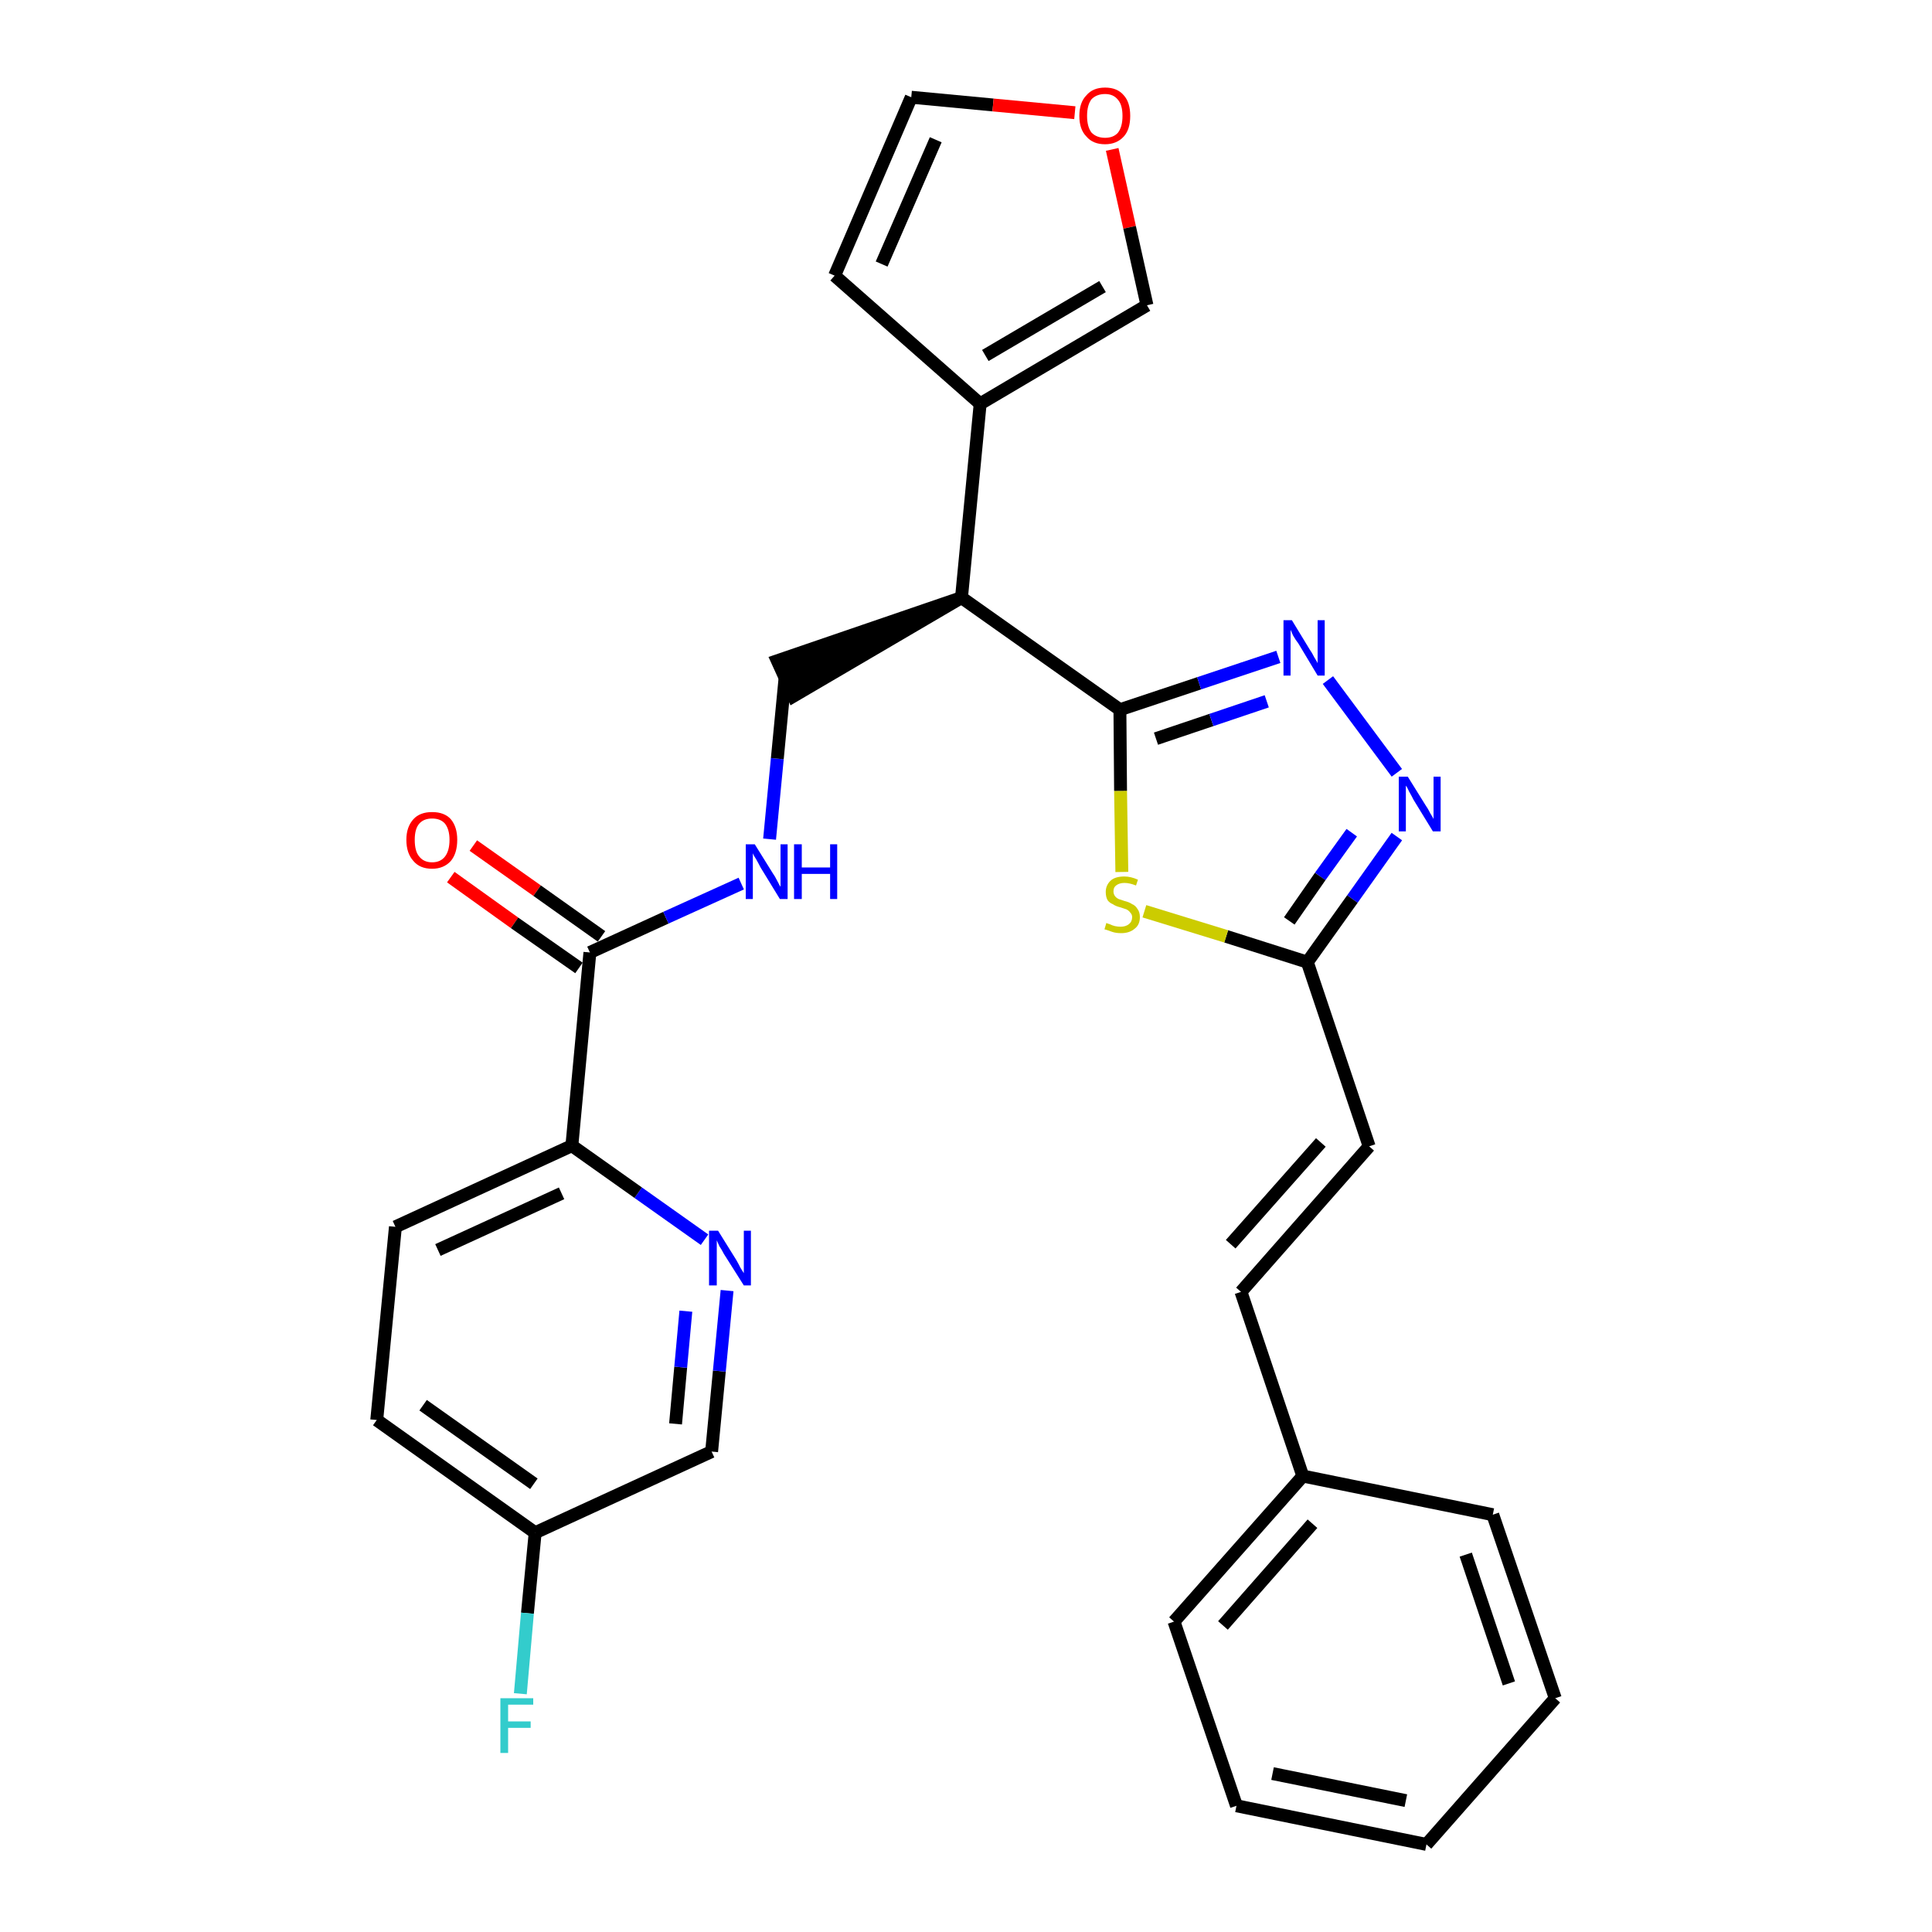 <?xml version='1.0' encoding='iso-8859-1'?>
<svg version='1.1' baseProfile='full'
              xmlns='http://www.w3.org/2000/svg'
                      xmlns:rdkit='http://www.rdkit.org/xml'
                      xmlns:xlink='http://www.w3.org/1999/xlink'
                  xml:space='preserve'
width='300px' height='300px' viewBox='0 0 300 300'>
<!-- END OF HEADER -->
<path class='bond-0 atom-0 atom-1' d='M 70.0,136.2 L 79.9,143.3' style='fill:none;fill-rule:evenodd;stroke:#FF0000;stroke-width:2.0px;stroke-linecap:butt;stroke-linejoin:miter;stroke-opacity:1' />
<path class='bond-0 atom-0 atom-1' d='M 79.9,143.3 L 89.9,150.3' style='fill:none;fill-rule:evenodd;stroke:#000000;stroke-width:2.0px;stroke-linecap:butt;stroke-linejoin:miter;stroke-opacity:1' />
<path class='bond-0 atom-0 atom-1' d='M 73.5,131.3 L 83.4,138.3' style='fill:none;fill-rule:evenodd;stroke:#FF0000;stroke-width:2.0px;stroke-linecap:butt;stroke-linejoin:miter;stroke-opacity:1' />
<path class='bond-0 atom-0 atom-1' d='M 83.4,138.3 L 93.4,145.4' style='fill:none;fill-rule:evenodd;stroke:#000000;stroke-width:2.0px;stroke-linecap:butt;stroke-linejoin:miter;stroke-opacity:1' />
<path class='bond-1 atom-1 atom-2' d='M 91.6,147.9 L 103.4,142.5' style='fill:none;fill-rule:evenodd;stroke:#000000;stroke-width:2.0px;stroke-linecap:butt;stroke-linejoin:miter;stroke-opacity:1' />
<path class='bond-1 atom-1 atom-2' d='M 103.4,142.5 L 115.1,137.2' style='fill:none;fill-rule:evenodd;stroke:#0000FF;stroke-width:2.0px;stroke-linecap:butt;stroke-linejoin:miter;stroke-opacity:1' />
<path class='bond-22 atom-1 atom-23' d='M 91.6,147.9 L 88.8,177.9' style='fill:none;fill-rule:evenodd;stroke:#000000;stroke-width:2.0px;stroke-linecap:butt;stroke-linejoin:miter;stroke-opacity:1' />
<path class='bond-2 atom-2 atom-3' d='M 119.5,130.3 L 120.7,117.8' style='fill:none;fill-rule:evenodd;stroke:#0000FF;stroke-width:2.0px;stroke-linecap:butt;stroke-linejoin:miter;stroke-opacity:1' />
<path class='bond-2 atom-2 atom-3' d='M 120.7,117.8 L 121.9,105.3' style='fill:none;fill-rule:evenodd;stroke:#000000;stroke-width:2.0px;stroke-linecap:butt;stroke-linejoin:miter;stroke-opacity:1' />
<path class='bond-3 atom-4 atom-3' d='M 149.3,92.8 L 120.7,102.6 L 123.2,108.1 Z' style='fill:#000000;fill-rule:evenodd;fill-opacity:1;stroke:#000000;stroke-width:2.0px;stroke-linecap:butt;stroke-linejoin:miter;stroke-opacity:1;' />
<path class='bond-4 atom-4 atom-5' d='M 149.3,92.8 L 152.2,62.7' style='fill:none;fill-rule:evenodd;stroke:#000000;stroke-width:2.0px;stroke-linecap:butt;stroke-linejoin:miter;stroke-opacity:1' />
<path class='bond-9 atom-4 atom-10' d='M 149.3,92.8 L 173.9,110.2' style='fill:none;fill-rule:evenodd;stroke:#000000;stroke-width:2.0px;stroke-linecap:butt;stroke-linejoin:miter;stroke-opacity:1' />
<path class='bond-5 atom-5 atom-6' d='M 152.2,62.7 L 129.6,42.8' style='fill:none;fill-rule:evenodd;stroke:#000000;stroke-width:2.0px;stroke-linecap:butt;stroke-linejoin:miter;stroke-opacity:1' />
<path class='bond-29 atom-9 atom-5' d='M 178.1,47.4 L 152.2,62.7' style='fill:none;fill-rule:evenodd;stroke:#000000;stroke-width:2.0px;stroke-linecap:butt;stroke-linejoin:miter;stroke-opacity:1' />
<path class='bond-29 atom-9 atom-5' d='M 171.2,44.5 L 153.0,55.2' style='fill:none;fill-rule:evenodd;stroke:#000000;stroke-width:2.0px;stroke-linecap:butt;stroke-linejoin:miter;stroke-opacity:1' />
<path class='bond-6 atom-6 atom-7' d='M 129.6,42.8 L 141.5,15.1' style='fill:none;fill-rule:evenodd;stroke:#000000;stroke-width:2.0px;stroke-linecap:butt;stroke-linejoin:miter;stroke-opacity:1' />
<path class='bond-6 atom-6 atom-7' d='M 136.9,41.0 L 145.3,21.7' style='fill:none;fill-rule:evenodd;stroke:#000000;stroke-width:2.0px;stroke-linecap:butt;stroke-linejoin:miter;stroke-opacity:1' />
<path class='bond-7 atom-7 atom-8' d='M 141.5,15.1 L 154.2,16.3' style='fill:none;fill-rule:evenodd;stroke:#000000;stroke-width:2.0px;stroke-linecap:butt;stroke-linejoin:miter;stroke-opacity:1' />
<path class='bond-7 atom-7 atom-8' d='M 154.2,16.3 L 166.9,17.5' style='fill:none;fill-rule:evenodd;stroke:#FF0000;stroke-width:2.0px;stroke-linecap:butt;stroke-linejoin:miter;stroke-opacity:1' />
<path class='bond-8 atom-8 atom-9' d='M 172.7,23.2 L 175.4,35.3' style='fill:none;fill-rule:evenodd;stroke:#FF0000;stroke-width:2.0px;stroke-linecap:butt;stroke-linejoin:miter;stroke-opacity:1' />
<path class='bond-8 atom-8 atom-9' d='M 175.4,35.3 L 178.1,47.4' style='fill:none;fill-rule:evenodd;stroke:#000000;stroke-width:2.0px;stroke-linecap:butt;stroke-linejoin:miter;stroke-opacity:1' />
<path class='bond-10 atom-10 atom-11' d='M 173.9,110.2 L 186.2,106.1' style='fill:none;fill-rule:evenodd;stroke:#000000;stroke-width:2.0px;stroke-linecap:butt;stroke-linejoin:miter;stroke-opacity:1' />
<path class='bond-10 atom-10 atom-11' d='M 186.2,106.1 L 198.5,102.0' style='fill:none;fill-rule:evenodd;stroke:#0000FF;stroke-width:2.0px;stroke-linecap:butt;stroke-linejoin:miter;stroke-opacity:1' />
<path class='bond-10 atom-10 atom-11' d='M 179.5,114.7 L 188.1,111.8' style='fill:none;fill-rule:evenodd;stroke:#000000;stroke-width:2.0px;stroke-linecap:butt;stroke-linejoin:miter;stroke-opacity:1' />
<path class='bond-10 atom-10 atom-11' d='M 188.1,111.8 L 196.7,108.9' style='fill:none;fill-rule:evenodd;stroke:#0000FF;stroke-width:2.0px;stroke-linecap:butt;stroke-linejoin:miter;stroke-opacity:1' />
<path class='bond-30 atom-22 atom-10' d='M 174.2,135.4 L 174.0,122.8' style='fill:none;fill-rule:evenodd;stroke:#CCCC00;stroke-width:2.0px;stroke-linecap:butt;stroke-linejoin:miter;stroke-opacity:1' />
<path class='bond-30 atom-22 atom-10' d='M 174.0,122.8 L 173.9,110.2' style='fill:none;fill-rule:evenodd;stroke:#000000;stroke-width:2.0px;stroke-linecap:butt;stroke-linejoin:miter;stroke-opacity:1' />
<path class='bond-11 atom-11 atom-12' d='M 206.2,105.6 L 216.9,120.0' style='fill:none;fill-rule:evenodd;stroke:#0000FF;stroke-width:2.0px;stroke-linecap:butt;stroke-linejoin:miter;stroke-opacity:1' />
<path class='bond-12 atom-12 atom-13' d='M 216.9,129.9 L 210.0,139.6' style='fill:none;fill-rule:evenodd;stroke:#0000FF;stroke-width:2.0px;stroke-linecap:butt;stroke-linejoin:miter;stroke-opacity:1' />
<path class='bond-12 atom-12 atom-13' d='M 210.0,139.6 L 203.0,149.4' style='fill:none;fill-rule:evenodd;stroke:#000000;stroke-width:2.0px;stroke-linecap:butt;stroke-linejoin:miter;stroke-opacity:1' />
<path class='bond-12 atom-12 atom-13' d='M 209.9,129.3 L 205.0,136.1' style='fill:none;fill-rule:evenodd;stroke:#0000FF;stroke-width:2.0px;stroke-linecap:butt;stroke-linejoin:miter;stroke-opacity:1' />
<path class='bond-12 atom-12 atom-13' d='M 205.0,136.1 L 200.2,143.0' style='fill:none;fill-rule:evenodd;stroke:#000000;stroke-width:2.0px;stroke-linecap:butt;stroke-linejoin:miter;stroke-opacity:1' />
<path class='bond-13 atom-13 atom-14' d='M 203.0,149.4 L 212.6,178.0' style='fill:none;fill-rule:evenodd;stroke:#000000;stroke-width:2.0px;stroke-linecap:butt;stroke-linejoin:miter;stroke-opacity:1' />
<path class='bond-21 atom-13 atom-22' d='M 203.0,149.4 L 190.4,145.4' style='fill:none;fill-rule:evenodd;stroke:#000000;stroke-width:2.0px;stroke-linecap:butt;stroke-linejoin:miter;stroke-opacity:1' />
<path class='bond-21 atom-13 atom-22' d='M 190.4,145.4 L 177.7,141.5' style='fill:none;fill-rule:evenodd;stroke:#CCCC00;stroke-width:2.0px;stroke-linecap:butt;stroke-linejoin:miter;stroke-opacity:1' />
<path class='bond-14 atom-14 atom-15' d='M 212.6,178.0 L 192.7,200.6' style='fill:none;fill-rule:evenodd;stroke:#000000;stroke-width:2.0px;stroke-linecap:butt;stroke-linejoin:miter;stroke-opacity:1' />
<path class='bond-14 atom-14 atom-15' d='M 205.1,177.4 L 191.1,193.2' style='fill:none;fill-rule:evenodd;stroke:#000000;stroke-width:2.0px;stroke-linecap:butt;stroke-linejoin:miter;stroke-opacity:1' />
<path class='bond-15 atom-15 atom-16' d='M 192.7,200.6 L 202.3,229.2' style='fill:none;fill-rule:evenodd;stroke:#000000;stroke-width:2.0px;stroke-linecap:butt;stroke-linejoin:miter;stroke-opacity:1' />
<path class='bond-16 atom-16 atom-17' d='M 202.3,229.2 L 182.3,251.8' style='fill:none;fill-rule:evenodd;stroke:#000000;stroke-width:2.0px;stroke-linecap:butt;stroke-linejoin:miter;stroke-opacity:1' />
<path class='bond-16 atom-16 atom-17' d='M 203.8,236.6 L 189.9,252.4' style='fill:none;fill-rule:evenodd;stroke:#000000;stroke-width:2.0px;stroke-linecap:butt;stroke-linejoin:miter;stroke-opacity:1' />
<path class='bond-32 atom-21 atom-16' d='M 231.8,235.2 L 202.3,229.2' style='fill:none;fill-rule:evenodd;stroke:#000000;stroke-width:2.0px;stroke-linecap:butt;stroke-linejoin:miter;stroke-opacity:1' />
<path class='bond-17 atom-17 atom-18' d='M 182.3,251.8 L 192.0,280.4' style='fill:none;fill-rule:evenodd;stroke:#000000;stroke-width:2.0px;stroke-linecap:butt;stroke-linejoin:miter;stroke-opacity:1' />
<path class='bond-18 atom-18 atom-19' d='M 192.0,280.4 L 221.5,286.4' style='fill:none;fill-rule:evenodd;stroke:#000000;stroke-width:2.0px;stroke-linecap:butt;stroke-linejoin:miter;stroke-opacity:1' />
<path class='bond-18 atom-18 atom-19' d='M 197.6,275.4 L 218.3,279.6' style='fill:none;fill-rule:evenodd;stroke:#000000;stroke-width:2.0px;stroke-linecap:butt;stroke-linejoin:miter;stroke-opacity:1' />
<path class='bond-19 atom-19 atom-20' d='M 221.5,286.4 L 241.5,263.7' style='fill:none;fill-rule:evenodd;stroke:#000000;stroke-width:2.0px;stroke-linecap:butt;stroke-linejoin:miter;stroke-opacity:1' />
<path class='bond-20 atom-20 atom-21' d='M 241.5,263.7 L 231.8,235.2' style='fill:none;fill-rule:evenodd;stroke:#000000;stroke-width:2.0px;stroke-linecap:butt;stroke-linejoin:miter;stroke-opacity:1' />
<path class='bond-20 atom-20 atom-21' d='M 234.3,261.4 L 227.6,241.4' style='fill:none;fill-rule:evenodd;stroke:#000000;stroke-width:2.0px;stroke-linecap:butt;stroke-linejoin:miter;stroke-opacity:1' />
<path class='bond-23 atom-23 atom-24' d='M 88.8,177.9 L 61.4,190.5' style='fill:none;fill-rule:evenodd;stroke:#000000;stroke-width:2.0px;stroke-linecap:butt;stroke-linejoin:miter;stroke-opacity:1' />
<path class='bond-23 atom-23 atom-24' d='M 87.2,185.3 L 68.0,194.1' style='fill:none;fill-rule:evenodd;stroke:#000000;stroke-width:2.0px;stroke-linecap:butt;stroke-linejoin:miter;stroke-opacity:1' />
<path class='bond-31 atom-29 atom-23' d='M 109.4,192.5 L 99.1,185.2' style='fill:none;fill-rule:evenodd;stroke:#0000FF;stroke-width:2.0px;stroke-linecap:butt;stroke-linejoin:miter;stroke-opacity:1' />
<path class='bond-31 atom-29 atom-23' d='M 99.1,185.2 L 88.8,177.9' style='fill:none;fill-rule:evenodd;stroke:#000000;stroke-width:2.0px;stroke-linecap:butt;stroke-linejoin:miter;stroke-opacity:1' />
<path class='bond-24 atom-24 atom-25' d='M 61.4,190.5 L 58.5,220.5' style='fill:none;fill-rule:evenodd;stroke:#000000;stroke-width:2.0px;stroke-linecap:butt;stroke-linejoin:miter;stroke-opacity:1' />
<path class='bond-25 atom-25 atom-26' d='M 58.5,220.5 L 83.1,238.0' style='fill:none;fill-rule:evenodd;stroke:#000000;stroke-width:2.0px;stroke-linecap:butt;stroke-linejoin:miter;stroke-opacity:1' />
<path class='bond-25 atom-25 atom-26' d='M 65.7,218.2 L 82.9,230.4' style='fill:none;fill-rule:evenodd;stroke:#000000;stroke-width:2.0px;stroke-linecap:butt;stroke-linejoin:miter;stroke-opacity:1' />
<path class='bond-26 atom-26 atom-27' d='M 83.1,238.0 L 81.9,250.5' style='fill:none;fill-rule:evenodd;stroke:#000000;stroke-width:2.0px;stroke-linecap:butt;stroke-linejoin:miter;stroke-opacity:1' />
<path class='bond-26 atom-26 atom-27' d='M 81.9,250.5 L 80.8,263.0' style='fill:none;fill-rule:evenodd;stroke:#33CCCC;stroke-width:2.0px;stroke-linecap:butt;stroke-linejoin:miter;stroke-opacity:1' />
<path class='bond-27 atom-26 atom-28' d='M 83.1,238.0 L 110.5,225.4' style='fill:none;fill-rule:evenodd;stroke:#000000;stroke-width:2.0px;stroke-linecap:butt;stroke-linejoin:miter;stroke-opacity:1' />
<path class='bond-28 atom-28 atom-29' d='M 110.5,225.4 L 111.7,212.9' style='fill:none;fill-rule:evenodd;stroke:#000000;stroke-width:2.0px;stroke-linecap:butt;stroke-linejoin:miter;stroke-opacity:1' />
<path class='bond-28 atom-28 atom-29' d='M 111.7,212.9 L 112.9,200.4' style='fill:none;fill-rule:evenodd;stroke:#0000FF;stroke-width:2.0px;stroke-linecap:butt;stroke-linejoin:miter;stroke-opacity:1' />
<path class='bond-28 atom-28 atom-29' d='M 104.9,221.1 L 105.7,212.3' style='fill:none;fill-rule:evenodd;stroke:#000000;stroke-width:2.0px;stroke-linecap:butt;stroke-linejoin:miter;stroke-opacity:1' />
<path class='bond-28 atom-28 atom-29' d='M 105.7,212.3 L 106.5,203.6' style='fill:none;fill-rule:evenodd;stroke:#0000FF;stroke-width:2.0px;stroke-linecap:butt;stroke-linejoin:miter;stroke-opacity:1' />
<path  class='atom-0' d='M 63.1 130.4
Q 63.1 128.4, 64.2 127.2
Q 65.2 126.1, 67.1 126.1
Q 69.0 126.1, 70.0 127.2
Q 71.0 128.4, 71.0 130.4
Q 71.0 132.5, 70.0 133.7
Q 68.9 134.9, 67.1 134.9
Q 65.2 134.9, 64.2 133.7
Q 63.1 132.5, 63.1 130.4
M 67.1 133.9
Q 68.4 133.9, 69.1 133.0
Q 69.8 132.1, 69.8 130.4
Q 69.8 128.8, 69.1 127.9
Q 68.4 127.1, 67.1 127.1
Q 65.8 127.1, 65.1 127.9
Q 64.4 128.7, 64.4 130.4
Q 64.4 132.2, 65.1 133.0
Q 65.8 133.9, 67.1 133.9
' fill='#FF0000'/>
<path  class='atom-2' d='M 117.2 131.1
L 120.0 135.6
Q 120.3 136.0, 120.7 136.8
Q 121.1 137.6, 121.2 137.7
L 121.2 131.1
L 122.3 131.1
L 122.3 139.6
L 121.1 139.6
L 118.1 134.7
Q 117.8 134.1, 117.4 133.4
Q 117.0 132.8, 116.9 132.5
L 116.9 139.6
L 115.8 139.6
L 115.8 131.1
L 117.2 131.1
' fill='#0000FF'/>
<path  class='atom-2' d='M 123.3 131.1
L 124.5 131.1
L 124.5 134.7
L 128.9 134.7
L 128.9 131.1
L 130.0 131.1
L 130.0 139.6
L 128.9 139.6
L 128.9 135.7
L 124.5 135.7
L 124.5 139.6
L 123.3 139.6
L 123.3 131.1
' fill='#0000FF'/>
<path  class='atom-8' d='M 167.6 18.0
Q 167.6 15.9, 168.7 14.8
Q 169.7 13.6, 171.6 13.6
Q 173.5 13.6, 174.5 14.8
Q 175.5 15.9, 175.5 18.0
Q 175.5 20.1, 174.5 21.2
Q 173.4 22.4, 171.6 22.4
Q 169.7 22.4, 168.7 21.2
Q 167.6 20.1, 167.6 18.0
M 171.6 21.4
Q 172.9 21.4, 173.6 20.6
Q 174.3 19.7, 174.3 18.0
Q 174.3 16.3, 173.6 15.5
Q 172.9 14.6, 171.6 14.6
Q 170.3 14.6, 169.5 15.4
Q 168.8 16.3, 168.8 18.0
Q 168.8 19.7, 169.5 20.6
Q 170.3 21.4, 171.6 21.4
' fill='#FF0000'/>
<path  class='atom-11' d='M 200.6 96.3
L 203.4 100.9
Q 203.7 101.3, 204.1 102.1
Q 204.6 102.9, 204.6 103.0
L 204.6 96.3
L 205.7 96.3
L 205.7 104.9
L 204.6 104.9
L 201.6 99.9
Q 201.2 99.4, 200.8 98.7
Q 200.5 98.0, 200.4 97.8
L 200.4 104.9
L 199.3 104.9
L 199.3 96.3
L 200.6 96.3
' fill='#0000FF'/>
<path  class='atom-12' d='M 218.6 120.6
L 221.4 125.1
Q 221.7 125.5, 222.1 126.3
Q 222.6 127.1, 222.6 127.2
L 222.6 120.6
L 223.7 120.6
L 223.7 129.1
L 222.5 129.1
L 219.5 124.2
Q 219.2 123.6, 218.8 122.9
Q 218.5 122.2, 218.3 122.0
L 218.3 129.1
L 217.2 129.1
L 217.2 120.6
L 218.6 120.6
' fill='#0000FF'/>
<path  class='atom-22' d='M 171.8 143.3
Q 171.9 143.4, 172.3 143.5
Q 172.7 143.7, 173.1 143.8
Q 173.6 143.9, 174.0 143.9
Q 174.8 143.9, 175.3 143.5
Q 175.8 143.1, 175.8 142.4
Q 175.8 142.0, 175.5 141.7
Q 175.3 141.4, 174.9 141.2
Q 174.6 141.1, 174.0 140.9
Q 173.2 140.7, 172.8 140.4
Q 172.3 140.2, 172.0 139.8
Q 171.7 139.3, 171.7 138.5
Q 171.7 137.5, 172.4 136.8
Q 173.1 136.1, 174.6 136.1
Q 175.6 136.1, 176.7 136.6
L 176.4 137.5
Q 175.4 137.1, 174.6 137.1
Q 173.8 137.1, 173.3 137.5
Q 172.9 137.8, 172.9 138.4
Q 172.9 138.8, 173.1 139.1
Q 173.3 139.4, 173.7 139.6
Q 174.0 139.7, 174.6 139.9
Q 175.4 140.1, 175.8 140.4
Q 176.3 140.6, 176.6 141.1
Q 177.0 141.6, 177.0 142.4
Q 177.0 143.6, 176.2 144.2
Q 175.4 144.9, 174.1 144.9
Q 173.3 144.9, 172.7 144.7
Q 172.2 144.5, 171.5 144.3
L 171.8 143.3
' fill='#CCCC00'/>
<path  class='atom-27' d='M 77.7 263.7
L 82.8 263.7
L 82.8 264.7
L 78.9 264.7
L 78.9 267.3
L 82.4 267.3
L 82.4 268.3
L 78.9 268.3
L 78.9 272.2
L 77.7 272.2
L 77.7 263.7
' fill='#33CCCC'/>
<path  class='atom-29' d='M 111.5 191.1
L 114.3 195.6
Q 114.6 196.1, 115.0 196.9
Q 115.5 197.7, 115.5 197.7
L 115.5 191.1
L 116.6 191.1
L 116.6 199.6
L 115.5 199.6
L 112.4 194.7
Q 112.1 194.1, 111.7 193.5
Q 111.4 192.8, 111.3 192.6
L 111.3 199.6
L 110.1 199.6
L 110.1 191.1
L 111.5 191.1
' fill='#0000FF'/>
</svg>
